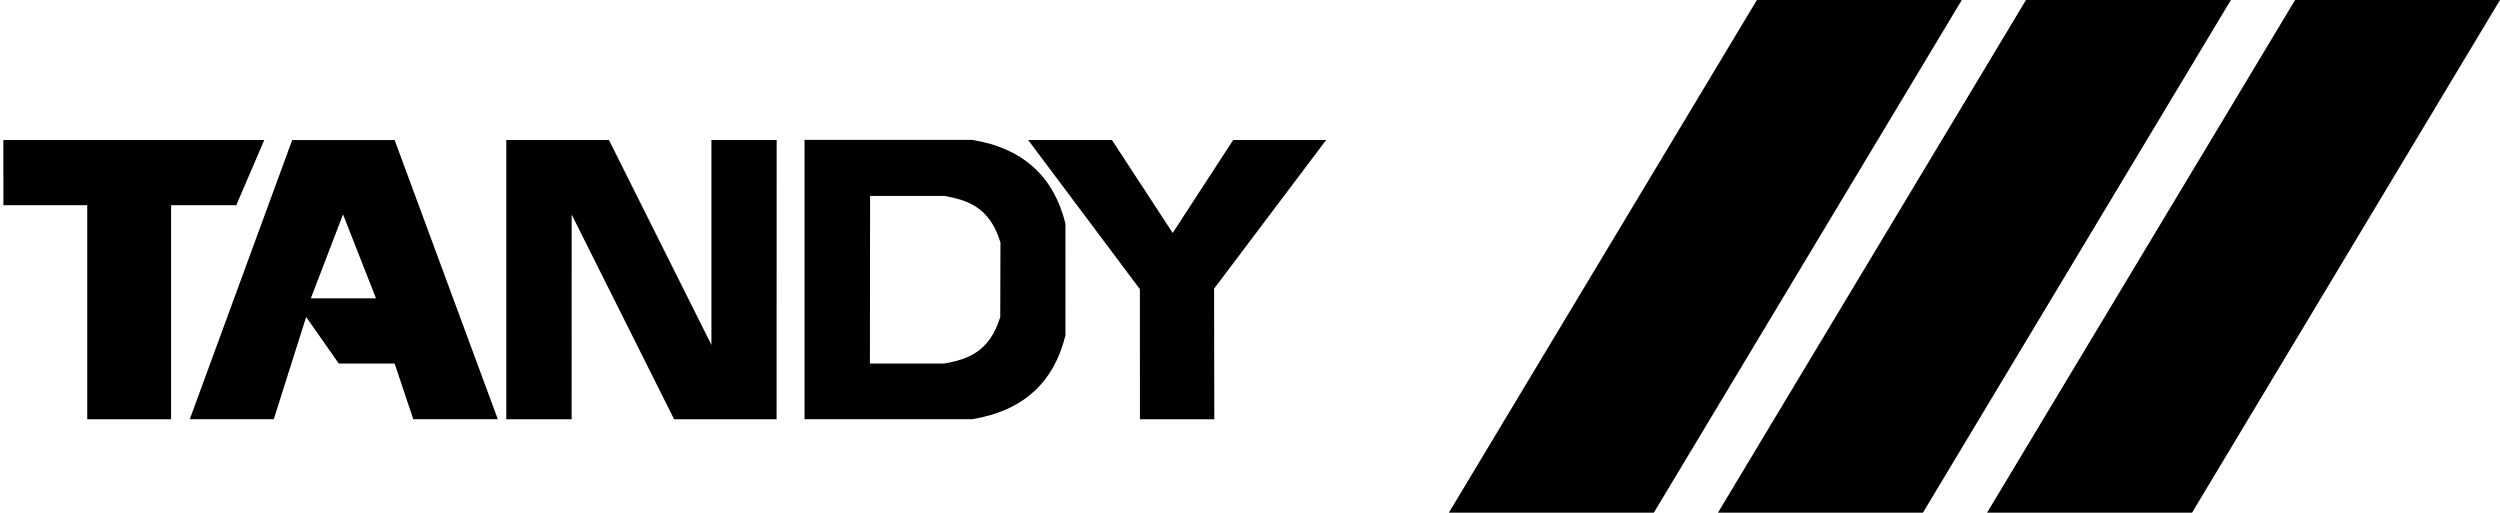 <svg version="1.1" viewBox="0 0 343.64 70.468" xmlns="http://www.w3.org/2000/svg">
 <path d="m241.496 0-42.34 70.469h28.176l42.33-70.469h-28.166zm36.988 0-42.34 70.469h28.176l42.33-70.469h-28.166zm36.99 0-42.34 70.469h28.176l42.33-70.469h-28.166zm-204.887 19.225v38.398h23.039c7.167-1.176 11.265-5.19 12.824-11.52 0.014-5.124 2e-3 -10.235 0-15.359-1.56-6.329-5.657-10.344-12.824-11.52h-23.039zm-110.125 0.02 0.004 8.957h11.525v29.43h11.523v-29.426l8.965-0.004 3.844-8.957h-35.861zm69.131 0v38.387h8.979l0.004-28.141 14.086 28.141h14.084l0.008-38.387h-8.965v28.164l-14.086-28.164h-14.109zm71.732 0 15.355 20.496 0.01 17.891h10.221l-0.027-17.955 15.402-20.432h-12.781l-8.311 12.777-8.352-12.777h-11.518zm-101.162 0.006-14.078 38.373h11.545l4.453-14.055 4.48 6.4h7.68l2.561 7.654h11.621l-14.182-38.373h-14.08zm79.434 7.68h10.215c3.208 0.569 6.252 1.575 7.705 6.4l-0.027 10.24c-1.466 4.817-4.497 5.829-7.705 6.398h-10.213l0.025-23.039zm-72.445 2.535 4.531 11.545h-8.959l4.428-11.545z"/>
</svg>
